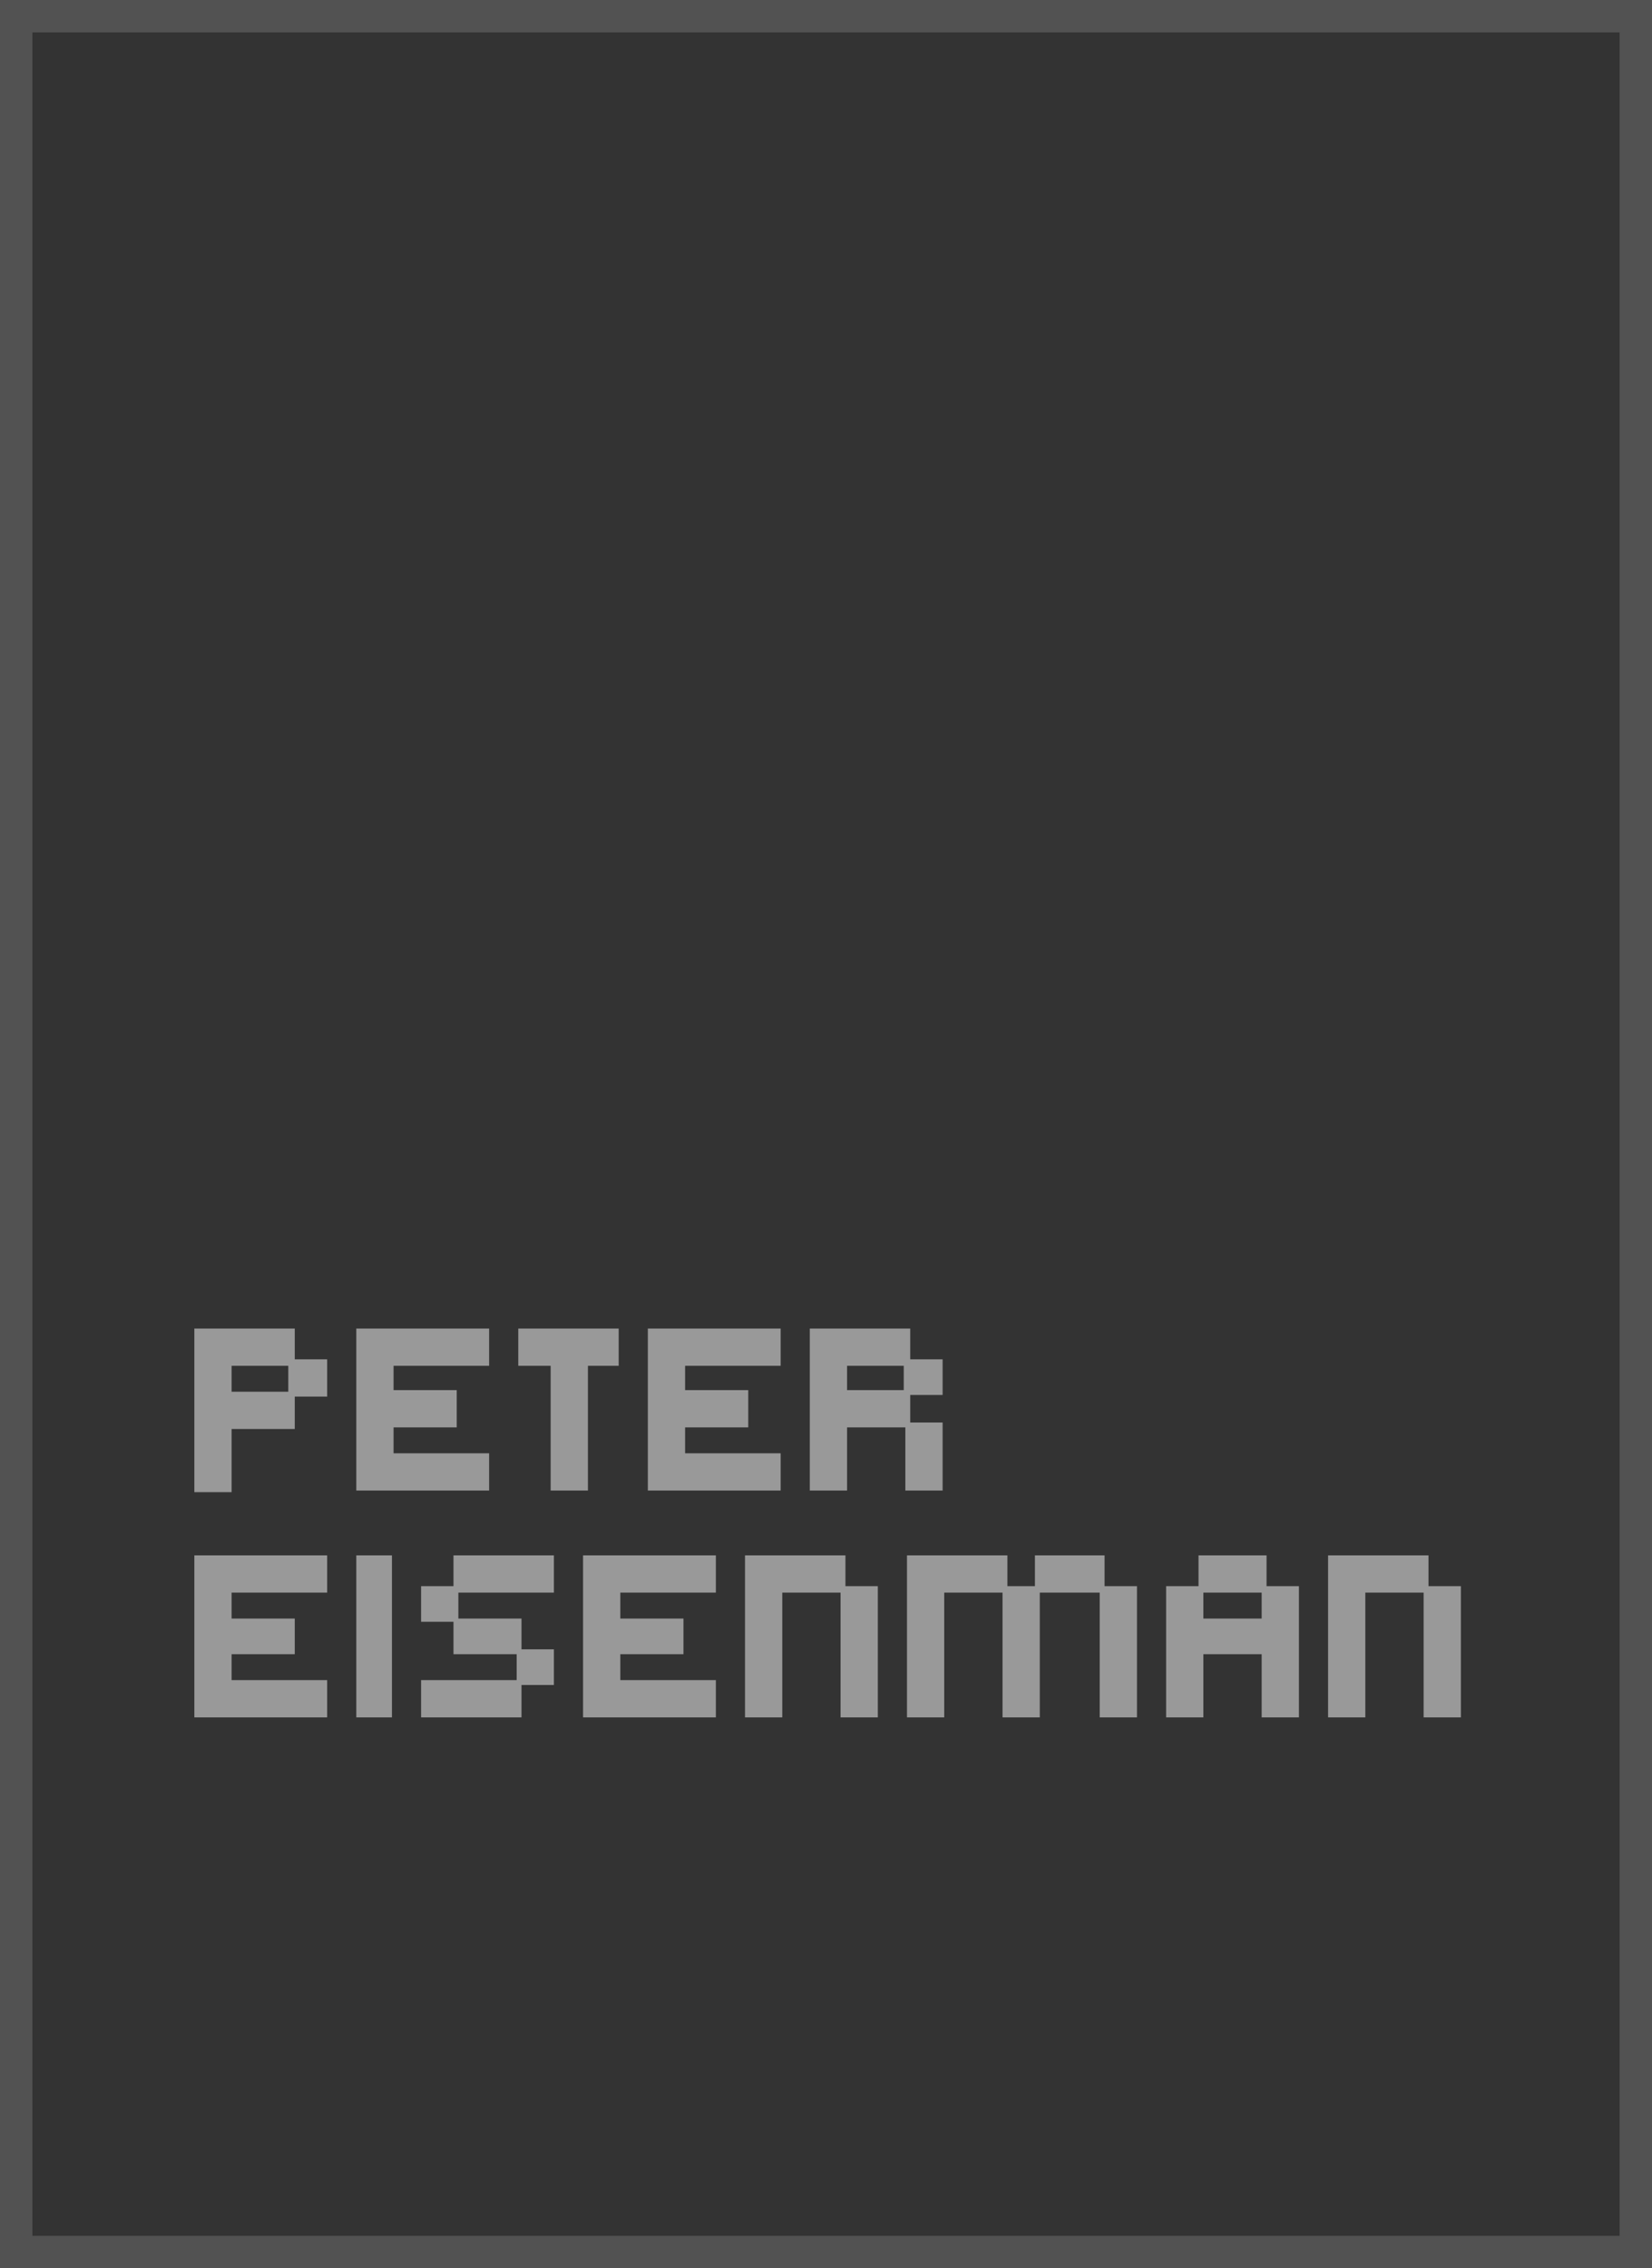 <?xml version="1.0" encoding="utf-8"?>
<svg version="1.1" id="Layer_1"
xmlns="http://www.w3.org/2000/svg"
xmlns:xlink="http://www.w3.org/1999/xlink"
width="51px" height="70px"
xml:space="preserve">
<rect width="100%" height="100%" fill="#333333" stroke="none"/>
<g id="PathID_40" transform="matrix(1, 0, 0, 1, 0, 0)">
<path style="fill:#FFFFFF;fill-opacity:0.153" d="M51 70L0 70L0 0L51 0L51 70M50 69L50 1L1 1L1 69L50 69" />
</g>
<g id="PathID_41" transform="matrix(1, 0, 0, 1, 0, 0)">
<path style="fill:#FFFFFF;fill-opacity:0.502" d="M28.1 41.95L29.1 41.95L29.1 43.05L28.1 43.05L28.1 43.9L29.1 43.9L29.1 46L27.95 46L27.95 44.05L26.15 44.05L26.15 46L25 46L25 41L28.1 41L28.1 41.95M24.1 42.15L21.15 42.15L21.15 42.9L23.1 42.9L23.1 44.05L21.15 44.05L21.15 44.85L24.1 44.85L24.1 46L20 46L20 41L24.1 41L24.1 42.15M27.9 42.9L27.9 42.15L26.15 42.15L26.15 42.9L27.9 42.9M44.1 48.95L45.1 48.95L45.1 53L43.95 53L43.95 49.15L42.15 49.15L42.15 53L41 53L41 48L44.1 48L44.1 48.95M39.1 48L39.1 48.95L40.1 48.95L40.1 53L38.95 53L38.95 51.05L37.15 51.05L37.15 53L36 53L36 48.95L37 48.95L37 48L39.1 48M38.95 49.15L37.15 49.15L37.15 49.95L38.95 49.95L38.95 49.15M35.1 53L33.95 53L33.95 49.15L32.1 49.15L32.1 53L30.95 53L30.95 49.15L29.15 49.15L29.15 53L28 53L28 48L31.1 48L31.1 48.95L31.95 48.95L31.95 48L34.1 48L34.1 48.95L35.1 48.95L35.1 53M27.1 48.95L27.1 53L25.95 53L25.95 49.15L24.15 49.15L24.15 53L23 53L23 48L26.1 48L26.1 48.95L27.1 48.95M7.15 42.95L8.9 42.95L8.9 42.15L7.15 42.15L7.15 42.95M12.15 44.85L15.1 44.85L15.1 46L11 46L11 41L15.1 41L15.1 42.15L12.15 42.15L12.15 42.9L14.1 42.9L14.1 44.05L12.15 44.05L12.15 44.85M10.1 43.1L9.1 43.1L9.1 44.1L7.15 44.1L7.15 46.05L6 46.05L6 41L9.1 41L9.1 41.95L10.1 41.95L10.1 43.1M16 42.15L16 41L19.1 41L19.1 42.15L18.15 42.15L18.15 46L17 46L17 42.15L16 42.15M22.1 49.15L19.15 49.15L19.15 49.95L21.1 49.95L21.1 51.05L19.15 51.05L19.15 51.85L22.1 51.85L22.1 53L18 53L18 48L22.1 48L22.1 49.15M14 50.05L13 50.05L13 48.95L14 48.95L14 48L17.1 48L17.1 49.15L14.15 49.15L14.15 49.95L16.1 49.95L16.1 50.9L17.1 50.9L17.1 52L16.1 52L16.1 53L13 53L13 51.85L15.95 51.85L15.95 51.05L14 51.05L14 50.05M12.1 48L12.1 53L11 53L11 48L12.1 48M10.1 49.15L7.15 49.15L7.15 49.95L9.1 49.95L9.1 51.05L7.15 51.05L7.15 51.85L10.1 51.85L10.1 53L6 53L6 48L10.1 48L10.1 49.15" />
</g>
</svg>
